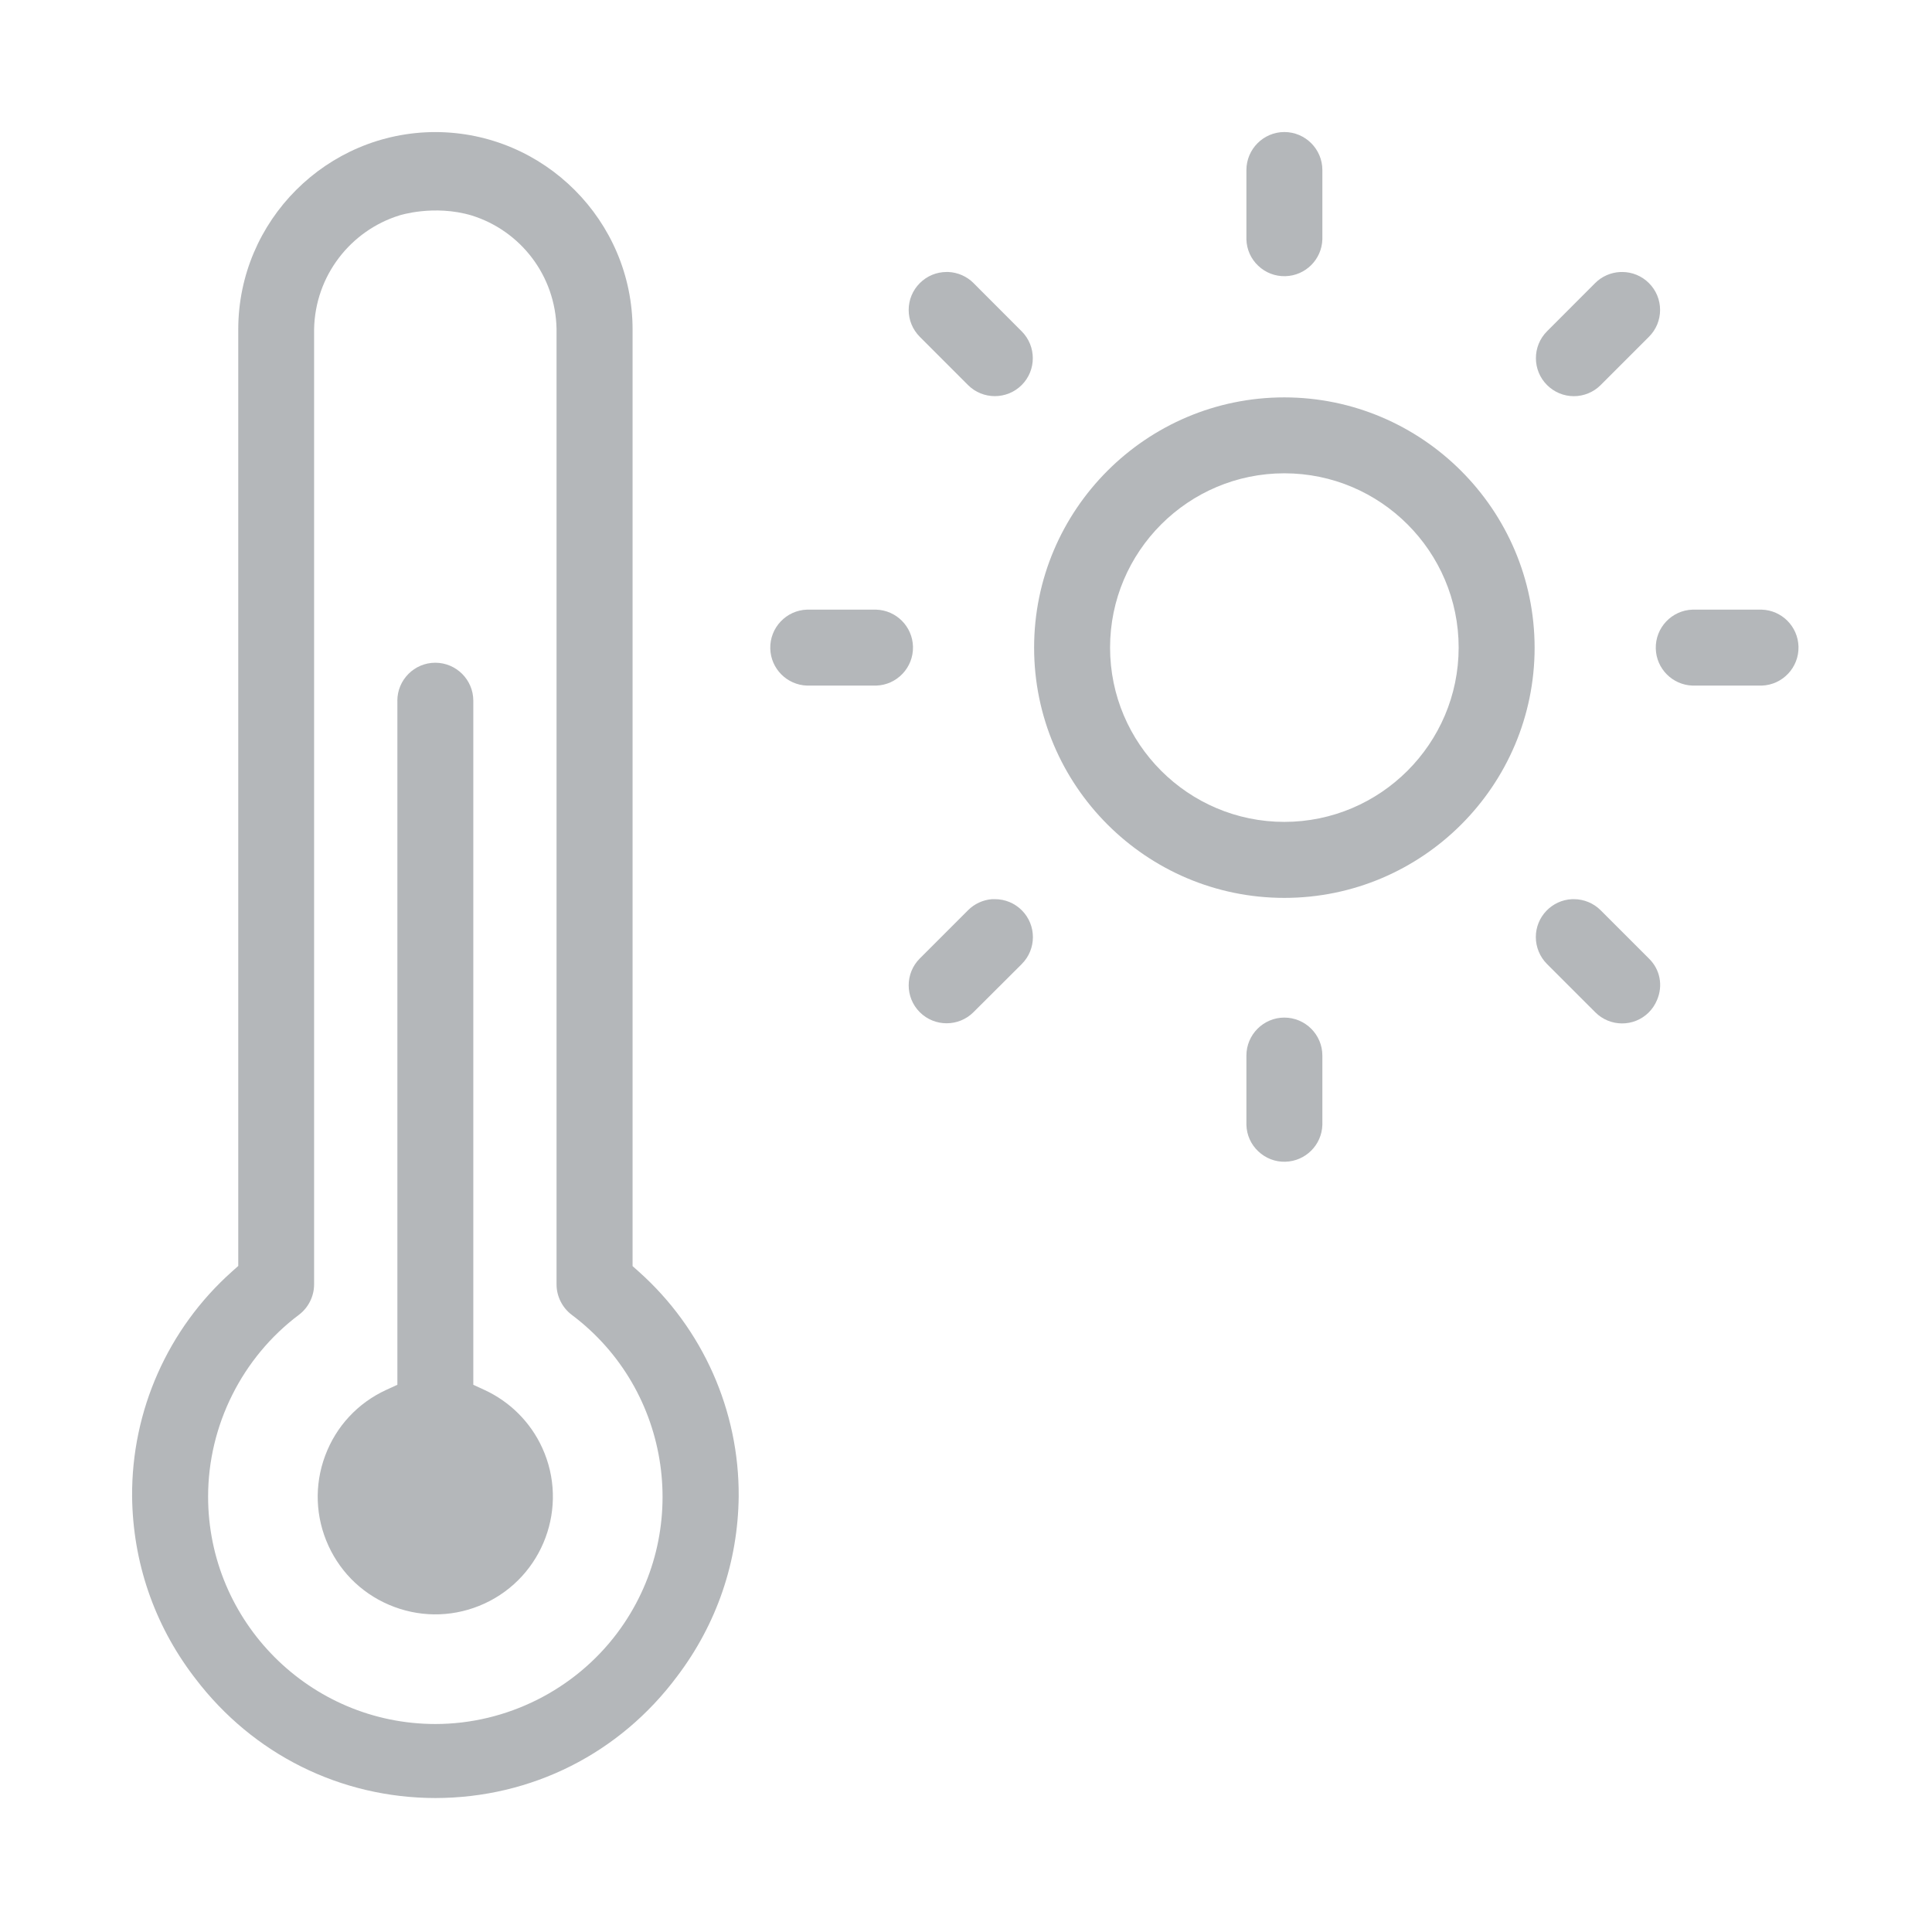 <svg width="512" height="512" viewBox="0 0 512 512" fill="none" xmlns="http://www.w3.org/2000/svg">
<path d="M105.31 185.7V366.98L102.39 368.32C94.82 371.79 89.06 377.99 86.16 385.8C83.26 393.6 83.58 402.07 87.04 409.63C90.5 417.19 96.71 422.96 104.52 425.86C112.32 428.76 120.79 428.44 128.35 424.98C143.97 417.82 150.85 399.29 143.69 383.67C140.58 376.88 135.13 371.44 128.35 368.33L125.43 366.99V185.69C125.43 180.15 120.91 175.64 115.36 175.63C109.82 175.63 105.3 180.15 105.3 185.7H105.31Z" fill="#B4B7BA"/>
<path d="M115.38 35C86.61 35.03 63.17 58.47 63.14 87.26V335.49L61.47 336.98C44.49 352.12 34.85 373.85 35.01 396.59C35.2 413.92 40.82 430.38 51.27 444.18L51.77 444.83C67.06 464.93 90.23 476.46 115.39 476.5C140.87 476.46 164.23 464.7 179.47 444.22C189.95 430.39 195.57 413.92 195.76 396.58C195.91 373.87 186.27 352.15 169.31 337.02L167.64 335.53V87.28C167.62 58.49 144.18 35.04 115.38 35ZM124.99 57.1C137.88 61.11 147.21 72.96 147.49 87.16V340.38C147.49 343.53 149 346.54 151.51 348.44C178.08 368.35 183.49 406.19 163.57 432.77C152.26 447.86 134.24 456.88 115.37 456.88C82.15 456.86 55.14 429.82 55.15 396.6C55.15 377.75 64.16 359.73 79.24 348.42C81.73 346.54 83.23 343.53 83.24 340.4V87.25C83.51 73.01 92.96 61.11 105.8 57.1C105.8 57.1 114.94 54.12 125 57.1H124.99Z" fill="#B4B7BA"/>
<path d="M340.37 105.31C303.8 105.31 274.05 135.06 274.05 171.63C274.05 208.2 303.8 237.95 340.37 237.95C376.94 237.95 406.69 208.2 406.69 171.63C406.65 135.1 376.9 105.35 340.37 105.31ZM386.56 171.63C386.54 197.08 365.82 217.79 340.37 217.81C314.9 217.81 294.18 197.09 294.18 171.62C294.18 146.15 314.9 125.43 340.37 125.43C365.84 125.43 386.56 146.15 386.56 171.62V171.63Z" fill="#B4B7BA"/>
<path d="M330.31 45.07V63.45C330.39 66.12 331.5 68.6 333.44 70.43C335.39 72.28 337.94 73.26 340.63 73.19C345.97 73.05 350.27 68.78 350.44 63.44V45.05C350.44 39.51 345.91 34.99 340.37 34.99C334.84 34.99 330.32 39.51 330.31 45.06V45.07Z" fill="#B4B7BA"/>
<path d="M330.31 279.74V298.12C330.39 300.79 331.5 303.27 333.44 305.1C335.39 306.95 337.94 307.95 340.63 307.87C345.97 307.73 350.27 303.45 350.44 298.12V279.73C350.44 274.19 345.92 269.68 340.37 269.67C334.83 269.67 330.31 274.19 330.31 279.74Z" fill="#B4B7BA"/>
<path d="M241.95 171.37C241.81 166.03 237.54 161.73 232.2 161.56H213.88C208.36 161.73 203.99 166.35 204.13 171.88C204.27 177.22 208.55 181.52 213.88 181.69H232.2C237.72 181.52 242.09 176.9 241.95 171.37Z" fill="#B4B7BA"/>
<path d="M476.62 171.37C476.48 166.03 472.21 161.73 466.87 161.56H448.55C443.03 161.73 438.66 166.35 438.8 171.88C438.94 177.22 443.22 181.52 448.55 181.69H466.87C472.39 181.52 476.76 176.9 476.62 171.37Z" fill="#B4B7BA"/>
<path d="M257.99 75.01C256.22 73.24 253.82 72.19 251.33 72.08H250.87C248.18 72.08 245.66 73.13 243.76 75.03C241.86 76.93 240.81 79.46 240.81 82.14C240.81 84.83 241.86 87.35 243.76 89.26L256.53 102.04C260.45 105.96 266.83 105.96 270.76 102.04C274.69 98.12 274.68 91.73 270.76 87.81L257.99 75.02V75.01Z" fill="#B4B7BA"/>
<path d="M417.11 238.29H416.59C411.27 238.54 407.01 242.95 407.01 248.33C407.01 250.99 408.08 253.58 409.96 255.46L422.75 268.25C426.65 272.18 432.99 272.21 436.91 268.33C437.87 267.37 438.62 266.25 439.14 264.99C440.77 261.17 439.93 256.91 437.02 254.06L424.19 241.23C422.33 239.36 419.75 238.29 417.11 238.29Z" fill="#B4B7BA"/>
<path d="M270.79 255.46C274.71 251.54 274.71 245.16 270.79 241.24C268.89 239.34 266.36 238.29 263.68 238.29H262.87C260.5 238.48 258.24 239.52 256.55 241.21L243.75 254.01C239.83 257.93 239.83 264.32 243.75 268.24C247.67 272.16 254.06 272.16 257.98 268.24L270.8 255.46H270.79Z" fill="#B4B7BA"/>
<path d="M429.87 72.09H429.37C426.89 72.2 424.49 73.25 422.73 75.02L409.97 87.8C406.05 91.73 406.05 98.13 409.99 102.05C411.89 103.94 414.41 104.99 417.09 104.99H417.11C419.75 104.99 422.33 103.92 424.19 102.05L436.99 89.25C438.89 87.35 439.94 84.82 439.94 82.14C439.94 79.45 438.89 76.93 436.99 75.03C435.09 73.13 432.56 72.08 429.88 72.08L429.87 72.09Z" fill="#B4B7BA"/>
</svg>
